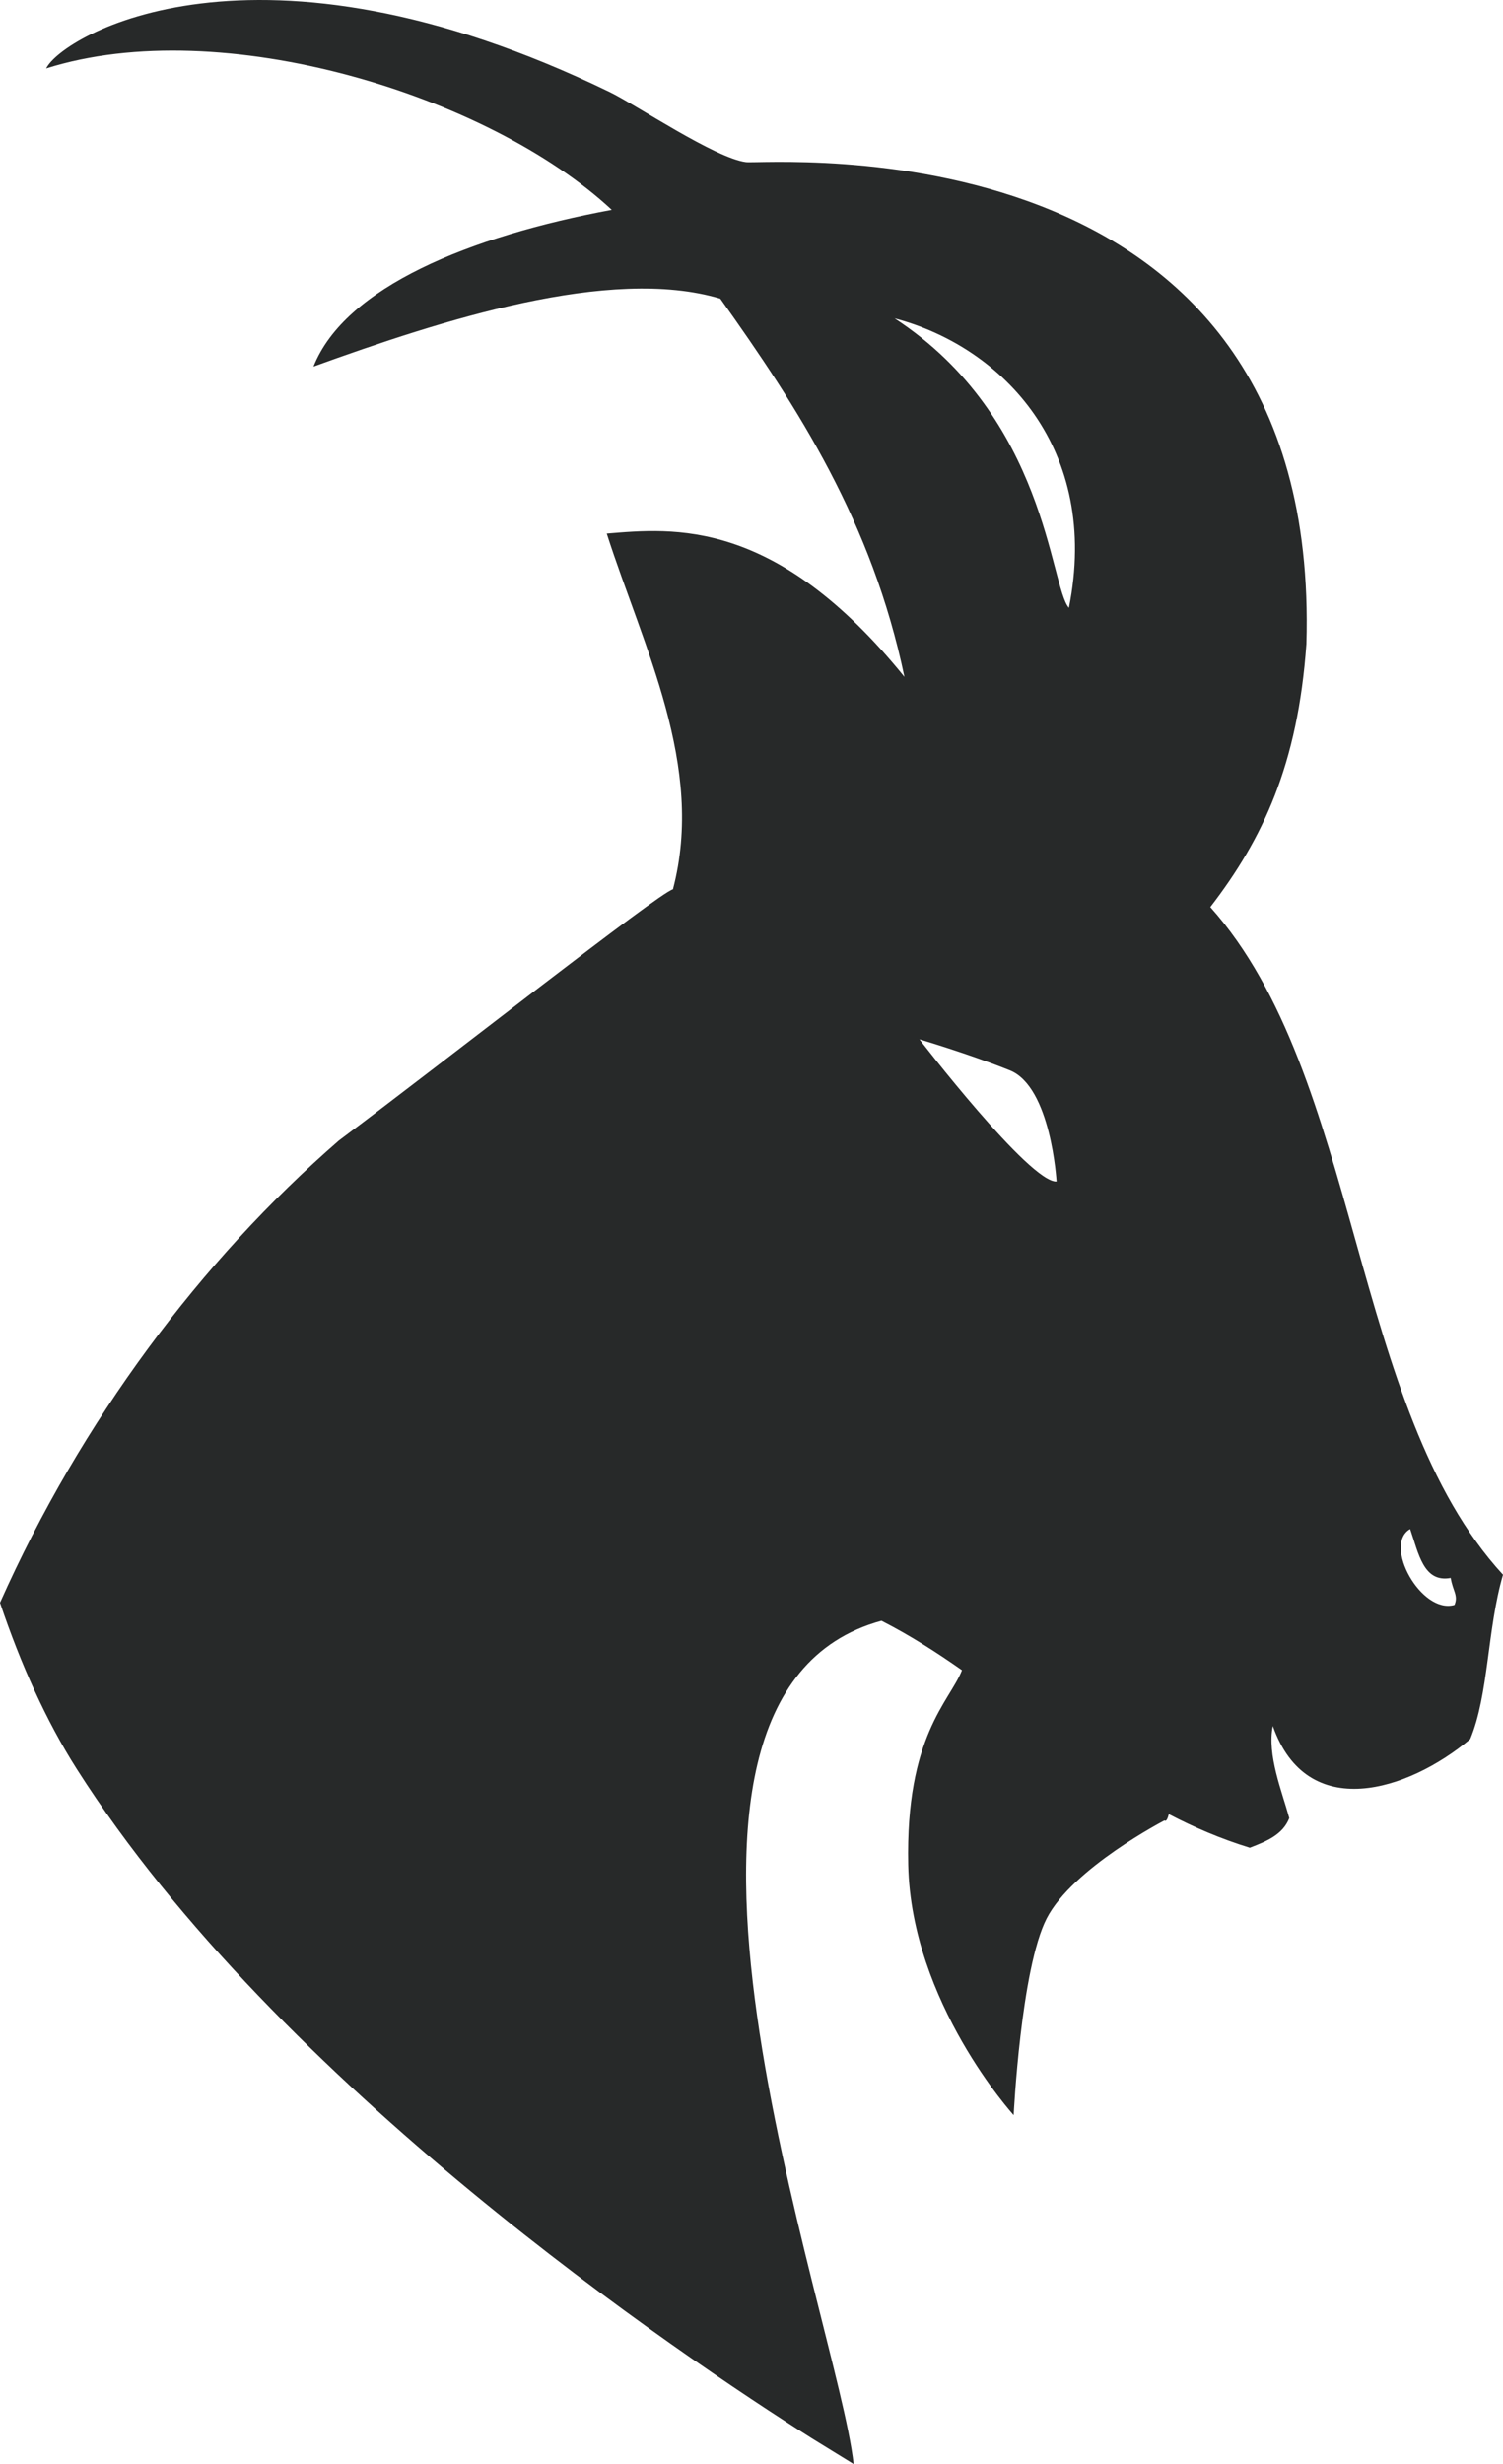 <svg version="1.1" id="图层_1" x="0px" y="0px" width="122.007px" height="200px" viewBox="0 0 122.007 200" enable-background="new 0 0 122.007 200" xml:space="preserve" xmlns="http://www.w3.org/2000/svg" xmlns:xlink="http://www.w3.org/1999/xlink" xmlns:xml="http://www.w3.org/XML/1998/namespace">
  <path fill="#272929" d="M122.007,127.814c-12.451-13.537-11.48-40.483-23.76-54.189c4.282-5.557,7.104-11.581,7.801-21.353
	C107.335,9.361,62.3,13.375,60.551,13.158c-2.48-0.307-8.935-4.657-11.046-5.682C20.708-6.508,5.03,2.922,3.747,5.554
	c14.246-4.513,35.899,2.161,45.914,11.479c-11.54,2.139-21.665,6.285-24.214,12.719c10.359-3.747,24.058-8.196,33.022-5.512
	c6.329,8.888,12.313,18.12,14.948,30.699C62.919,41.985,54.653,42.867,49.253,43.308c2.976,9.258,8.002,18.867,5.374,28.875
	c-1.193,0.317-18.515,13.963-27.12,20.393C16.331,102.283,6.579,115.326,0,130.088c1.68,4.988,3.733,9.568,6.239,13.508
	c16.316,25.652,49.08,47.633,59.669,54.318L69.294,200c-1.301-11.816-20.335-62.283,2.259-68.449
	c2.327,1.189,4.471,2.563,6.536,4.014c-0.993,2.543-4.592,5.318-4.365,15.8c0.24,11.174,8.561,20.313,8.561,20.313
	s0.582-11.887,2.682-15.971s9.564-7.949,9.564-7.949s0.17,0.229,0.346-0.51c2.037,1.063,4.205,1.996,6.574,2.726
	c1.354-0.519,2.682-1.058,3.207-2.404c-0.592-2.174-1.816-5.121-1.336-7.476c2.779,7.916,10.985,5.281,16.018,1.07
	C120.855,137.541,120.714,132.242,122.007,127.814z M74.636,84.357c0,0,3.99,1.178,7.338,2.52c3.352,1.342,3.793,9.022,3.793,9.022
	C83.612,96.035,74.636,84.357,74.636,84.357z M86.769,49.334c-1.537-1.71-1.807-15.432-14.148-23.491
	C81.446,28.169,89.337,36.492,86.769,49.334z M118.067,130.266c-2.698,0.781-5.83-4.893-3.598-6.16
	c0.683,1.976,1.081,4.379,3.294,3.97C117.919,129.104,118.402,129.506,118.067,130.266z" class="color c1"/>
</svg>